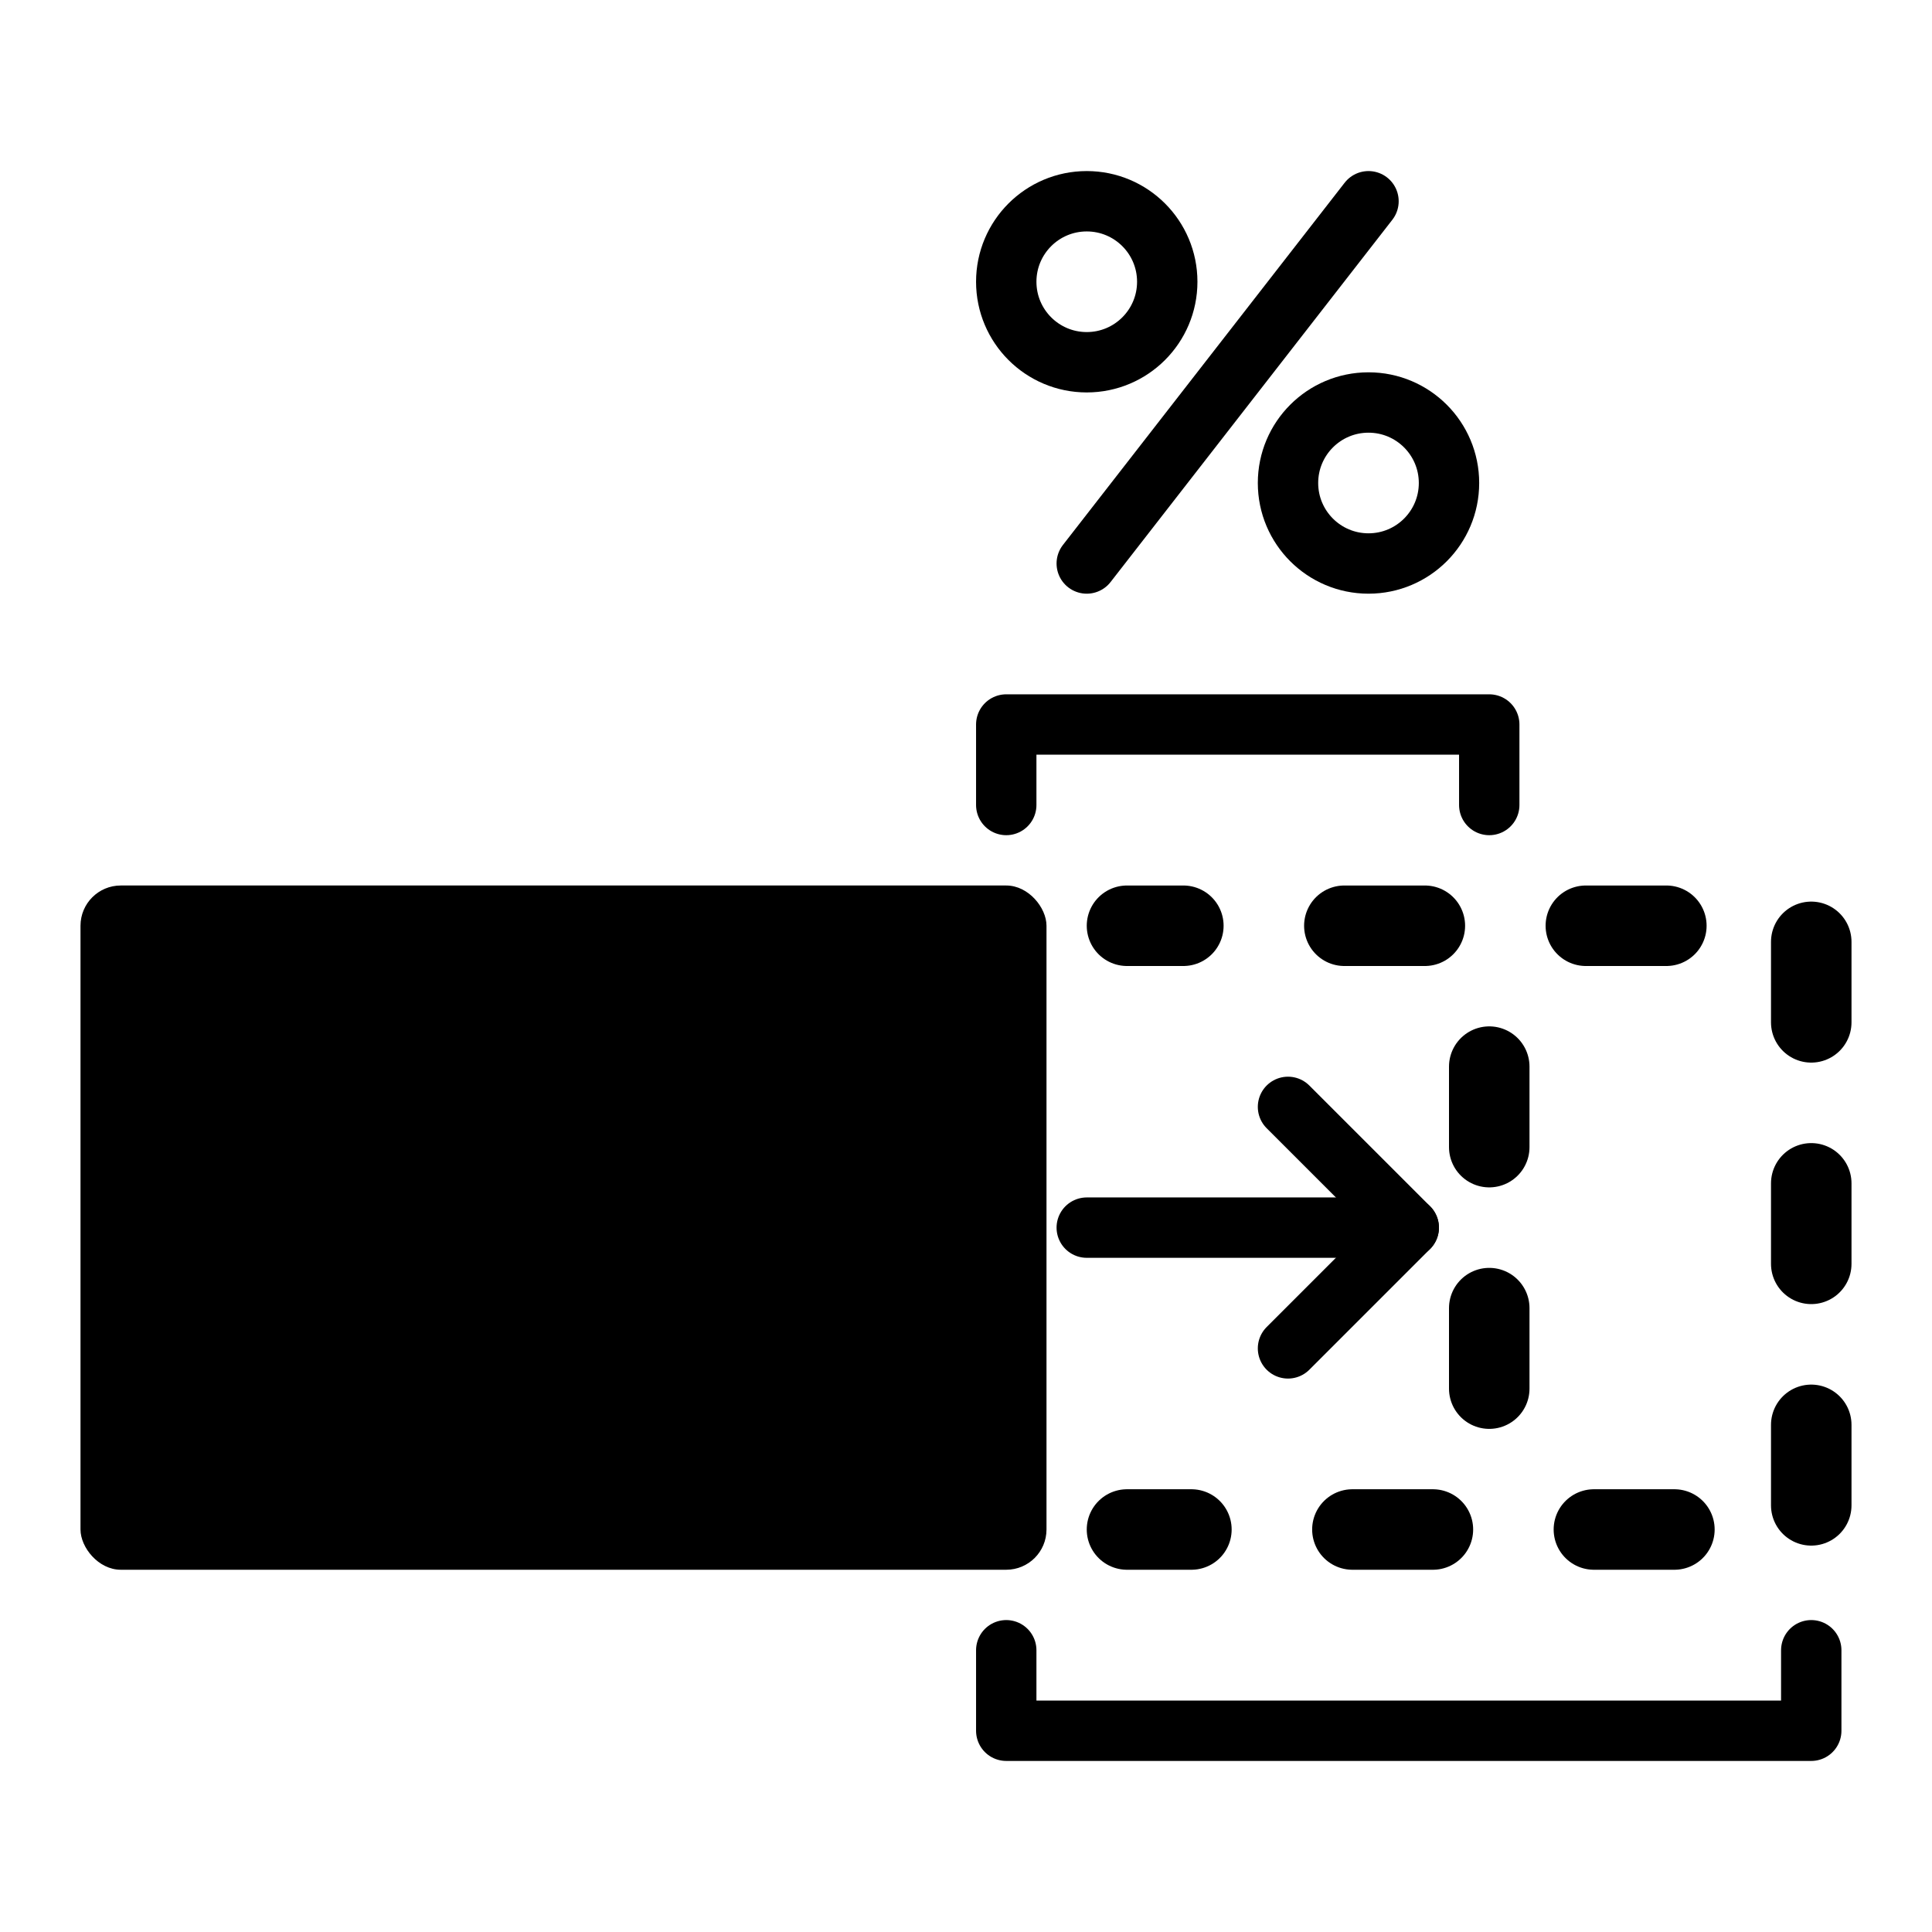 <?xml version="1.0" encoding="UTF-8" standalone="no"?>
<!-- Created with Inkscape (http://www.inkscape.org/) -->

<svg
   width="48"
   height="48"
   viewBox="0 0 48 48"
   version="1.1"
   id="svg5"
   inkscape:version="1.2.2 (b0a84865, 2022-12-01)"
   sodipodi:docname="color_change_delta_kind_1.svg"
   inkscape:export-filename="color_change_delta_kind_0_value_exported.svg"
   inkscape:export-xdpi="96"
   inkscape:export-ydpi="96"
   xmlns:inkscape="http://www.inkscape.org/namespaces/inkscape"
   xmlns:sodipodi="http://sodipodi.sourceforge.net/DTD/sodipodi-0.dtd"
   xmlns="http://www.w3.org/2000/svg"
   xmlns:svg="http://www.w3.org/2000/svg">
  <sodipodi:namedview
     id="namedview7"
     pagecolor="#ffffff"
     bordercolor="#000000"
     borderopacity="0.25"
     inkscape:showpageshadow="2"
     inkscape:pageopacity="0.0"
     inkscape:pagecheckerboard="true"
     inkscape:deskcolor="#d1d1d1"
     inkscape:document-units="px"
     showgrid="true"
     inkscape:zoom="13.460949"
     inkscape:cx="22.732424"
     inkscape:cy="25.369682"
     inkscape:window-width="1386"
     inkscape:window-height="847"
     inkscape:window-x="54"
     inkscape:window-y="25"
     inkscape:window-maximized="0"
     inkscape:current-layer="layer1">
    <inkscape:grid
       type="xygrid"
       id="grid2610" />
  </sodipodi:namedview>
  <defs
     id="defs2" />
  <g
     inkscape:label="Layer 1"
     inkscape:groupmode="layer"
     id="layer1">
    <path
       style="fill:none;stroke:#000000;stroke-width:1.5;stroke-linecap:round;stroke-linejoin:round;stroke-dasharray:none;stroke-dashoffset:0"
       d="m 25,20 v -2 h 12 v 2"
       id="path1525"
       sodipodi:nodetypes="cccc" />
    <path
       style="fill:none;stroke:#000000;stroke-width:1.5;stroke-linecap:round;stroke-linejoin:round;stroke-dasharray:none;stroke-dashoffset:0"
       d="m 25,41 v 2 h 20 v -2"
       id="path1525-8"
       sodipodi:nodetypes="cccc" />
    <path
       style="fill:none;stroke:#000000;stroke-width:1.5;stroke-linecap:round;stroke-linejoin:round;stroke-dasharray:none;stroke-dashoffset:0.4"
       d="M 27,14 34,5"
       id="path401"
       sodipodi:nodetypes="cc" />
    <circle
       style="fill:none;stroke:#000000;stroke-width:1.5;stroke-linecap:round;stroke-linejoin:round;stroke-dasharray:none;stroke-dashoffset:0.4"
       id="path455"
       cx="27"
       cy="7"
       r="2" />
    <circle
       style="fill:none;stroke:#000000;stroke-width:1.5;stroke-linecap:round;stroke-linejoin:round;stroke-dasharray:none;stroke-dashoffset:0.4"
       id="path457"
       cx="34"
       cy="12"
       r="2" />
    <path
       id="rect3376"
       style="fill:none;stroke:#000000;stroke-width:2;stroke-linecap:round;stroke-dasharray:2, 4;stroke-dashoffset:0.6;stroke-opacity:1"
       d="M 28,23 H 45 V 38 H 28"
       sodipodi:nodetypes="cccc" />
    <path
       style="fill:none;stroke:#000000;stroke-width:2;stroke-linecap:round;stroke-linejoin:round;stroke-dasharray:2, 4;stroke-dashoffset:3.5;stroke-opacity:1"
       d="M 37,24 V 37"
       id="path1008" />
    <path
       style="fill:none;stroke:#000000;stroke-width:1.5;stroke-linecap:round;stroke-linejoin:round;stroke-dasharray:none;stroke-dashoffset:0.55"
       d="m 27,30.5 h 8"
       id="path453"
       sodipodi:nodetypes="cc" />
    <path
       style="fill:none;stroke:#000000;stroke-width:1.5;stroke-linecap:round;stroke-linejoin:round;stroke-dasharray:none;stroke-dashoffset:0"
       d="m 32,27.5 3,3 -3,3"
       id="path1523" />
    <rect
       style="fill:#000000;fill-opacity:1;stroke:none;stroke-width:0;stroke-linecap:round;stroke-linejoin:round;stroke-dasharray:none;stroke-dashoffset:0.4"
       id="rect13006"
       width="24"
       height="17"
       x="2"
       y="22"
       rx="1" />
  </g>
</svg>
